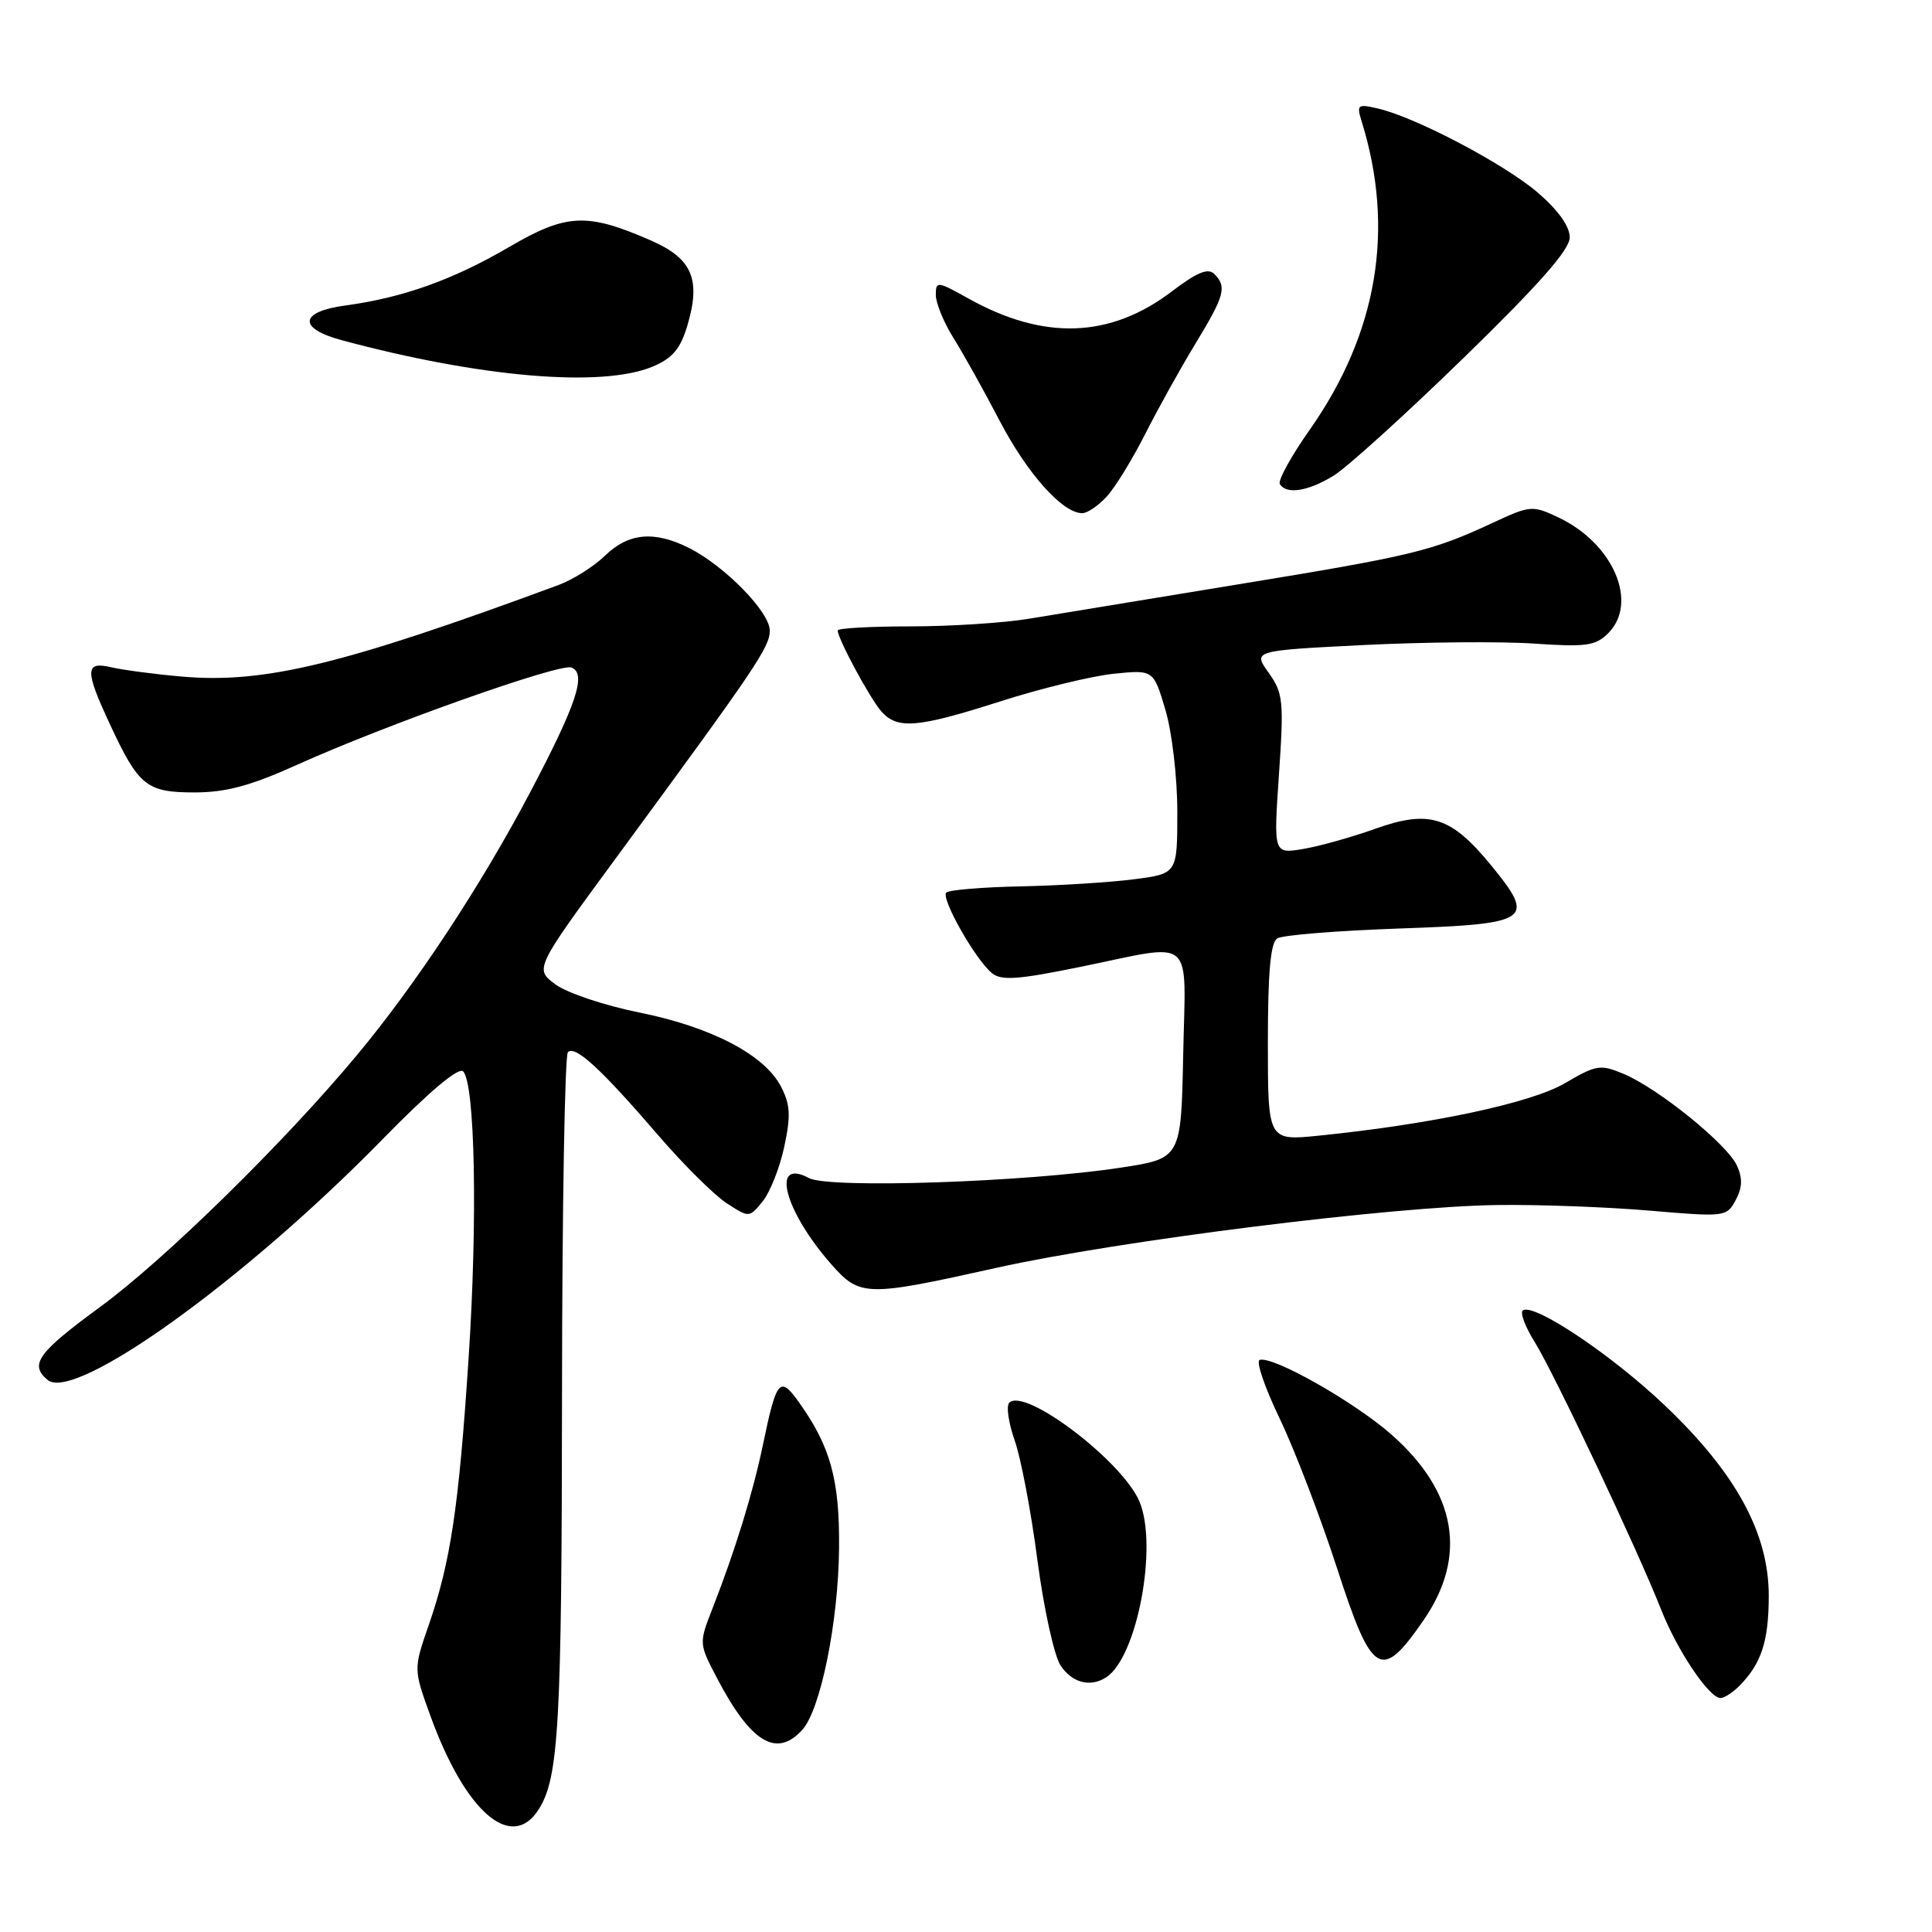 <?xml version="1.0" encoding="UTF-8" standalone="no"?>
<!DOCTYPE svg PUBLIC "-//W3C//DTD SVG 1.1//EN" "http://www.w3.org/Graphics/SVG/1.1/DTD/svg11.dtd" >
<svg xmlns="http://www.w3.org/2000/svg" xmlns:xlink="http://www.w3.org/1999/xlink" version="1.1" viewBox="0 0 256 256">
 <g >
 <path fill="currentColor"
d=" M 71.38 239.75 C 74.05 235.55 74.44 228.55 74.47 184.34 C 74.49 160.05 74.84 139.83 75.25 139.42 C 76.21 138.46 79.64 141.62 87.28 150.50 C 90.60 154.35 94.65 158.37 96.30 159.44 C 99.27 161.37 99.28 161.37 101.06 159.18 C 102.04 157.97 103.33 154.71 103.92 151.94 C 104.80 147.84 104.72 146.36 103.49 143.99 C 101.32 139.78 94.28 136.09 84.74 134.17 C 80.16 133.25 75.16 131.58 73.62 130.45 C 70.82 128.39 70.82 128.39 81.66 113.64 C 100.27 88.31 102.00 85.75 102.00 83.55 C 102.00 81.09 96.03 74.99 91.30 72.61 C 86.71 70.30 83.28 70.61 80.19 73.61 C 78.71 75.05 75.92 76.81 74.00 77.52 C 45.38 88.10 34.98 90.62 24.00 89.64 C 20.42 89.33 16.26 88.77 14.75 88.42 C 11.25 87.59 11.22 88.79 14.58 96.00 C 18.38 104.16 19.42 105.00 25.78 105.00 C 29.93 105.00 33.20 104.12 39.34 101.35 C 51.12 96.03 74.18 87.85 75.72 88.45 C 77.76 89.23 76.42 93.27 70.24 105.00 C 63.75 117.32 55.07 130.49 47.28 139.83 C 37.64 151.41 21.80 166.93 13.25 173.19 C 4.99 179.24 3.86 180.81 6.31 182.85 C 9.91 185.83 32.43 169.64 50.69 150.96 C 56.79 144.72 60.76 141.36 61.36 141.96 C 62.95 143.55 63.30 161.60 62.09 180.00 C 60.79 199.73 59.72 206.92 56.81 215.33 C 54.79 221.16 54.79 221.16 57.02 227.33 C 61.66 240.12 67.78 245.42 71.38 239.75 Z  M 106.31 229.21 C 108.74 226.53 111.10 214.85 111.18 205.11 C 111.26 196.09 110.05 191.68 105.88 185.83 C 103.32 182.24 102.90 182.74 101.08 191.50 C 99.76 197.84 97.41 205.45 94.41 213.13 C 92.60 217.76 92.60 217.77 95.05 222.44 C 99.50 230.92 102.91 232.97 106.31 229.21 Z  M 230.44 223.42 C 233.38 220.47 234.36 217.51 234.37 211.49 C 234.38 203.16 230.02 195.17 220.57 186.20 C 213.57 179.54 203.33 172.68 201.80 173.62 C 201.38 173.88 202.07 175.76 203.34 177.80 C 205.94 181.97 217.00 205.38 220.12 213.31 C 222.25 218.72 226.47 225.00 227.98 225.00 C 228.46 225.00 229.57 224.29 230.44 223.42 Z  M 146.61 222.23 C 150.68 219.55 153.44 204.90 151.00 199.00 C 148.79 193.66 135.81 183.79 133.73 185.87 C 133.31 186.29 133.63 188.54 134.45 190.86 C 135.27 193.18 136.63 200.31 137.46 206.71 C 138.30 213.10 139.68 219.38 140.52 220.67 C 142.04 222.99 144.51 223.63 146.61 222.23 Z  M 188.66 214.64 C 194.47 206.19 192.99 197.69 184.39 190.10 C 179.47 185.76 168.63 179.62 166.91 180.20 C 166.39 180.37 167.60 183.88 169.58 188.00 C 171.56 192.13 174.97 201.04 177.17 207.81 C 181.82 222.14 183.01 222.85 188.66 214.64 Z  M 132.01 168.00 C 148.18 164.40 184.59 159.83 198.50 159.67 C 204.00 159.60 213.06 159.94 218.64 160.42 C 228.58 161.27 228.80 161.24 229.99 159.02 C 230.87 157.37 230.92 156.11 230.15 154.44 C 228.87 151.62 219.75 144.24 215.17 142.31 C 212.06 141.00 211.54 141.08 207.36 143.53 C 202.88 146.16 189.73 148.96 174.75 150.48 C 168.00 151.16 168.00 151.16 168.00 138.14 C 168.00 128.81 168.35 124.90 169.25 124.34 C 169.94 123.90 177.25 123.32 185.49 123.03 C 202.88 122.42 203.55 121.95 197.54 114.61 C 192.26 108.17 189.37 107.27 182.25 109.81 C 179.09 110.94 174.76 112.15 172.63 112.50 C 168.75 113.14 168.75 113.14 169.47 102.60 C 170.13 92.88 170.03 91.85 168.10 89.14 C 166.01 86.21 166.01 86.21 180.69 85.47 C 188.77 85.07 198.93 84.98 203.27 85.28 C 210.16 85.75 211.42 85.58 213.09 83.91 C 217.14 79.86 213.78 72.02 206.53 68.58 C 203.05 66.93 202.80 66.95 197.72 69.31 C 189.74 73.03 187.13 73.66 164.00 77.44 C 152.18 79.38 139.75 81.42 136.38 81.98 C 133.02 82.54 125.93 83.00 120.63 83.00 C 115.34 83.00 111.00 83.24 111.00 83.54 C 111.00 84.62 115.27 92.54 116.77 94.25 C 118.91 96.68 121.53 96.46 132.60 92.92 C 137.90 91.22 144.62 89.59 147.54 89.28 C 152.84 88.74 152.84 88.74 154.42 94.05 C 155.30 97.00 156.00 103.01 156.00 107.57 C 156.00 115.77 156.00 115.77 150.25 116.51 C 147.09 116.92 140.34 117.34 135.26 117.45 C 130.18 117.55 125.74 117.92 125.39 118.27 C 124.64 119.02 129.21 127.10 131.42 128.93 C 132.67 129.97 134.84 129.82 143.23 128.10 C 158.54 124.97 157.10 123.73 156.78 139.75 C 156.50 153.50 156.50 153.50 148.50 154.72 C 135.85 156.65 109.84 157.52 107.19 156.10 C 102.09 153.37 103.90 160.40 110.12 167.49 C 113.94 171.83 114.72 171.85 132.01 168.00 Z  M 146.69 65.75 C 147.81 64.51 150.08 60.80 151.75 57.50 C 153.42 54.20 156.40 48.83 158.39 45.56 C 162.28 39.15 162.60 38.00 160.89 36.29 C 160.08 35.48 158.60 36.09 155.35 38.56 C 147.14 44.83 138.32 45.15 128.28 39.53 C 124.19 37.25 124.00 37.23 124.00 39.09 C 124.00 40.16 125.05 42.72 126.33 44.77 C 127.62 46.82 130.38 51.77 132.47 55.78 C 136.14 62.79 140.80 68.00 143.40 68.00 C 144.09 68.00 145.57 66.99 146.69 65.75 Z  M 176.68 63.05 C 178.43 61.99 186.19 54.96 193.93 47.43 C 203.95 37.68 208.00 33.08 208.00 31.45 C 208.00 29.99 206.45 27.83 203.75 25.51 C 199.32 21.72 187.61 15.55 182.59 14.38 C 179.88 13.75 179.74 13.87 180.43 16.10 C 184.86 30.37 182.53 44.17 173.54 56.95 C 171.08 60.44 169.30 63.68 169.59 64.15 C 170.46 65.55 173.30 65.11 176.68 63.05 Z  M 86.47 48.58 C 89.10 47.48 90.15 46.24 91.07 43.17 C 92.91 37.01 91.73 34.25 86.22 31.85 C 77.72 28.15 75.07 28.28 67.37 32.78 C 59.99 37.09 53.33 39.46 45.75 40.48 C 39.68 41.30 39.44 43.50 45.25 45.07 C 63.63 50.02 79.74 51.39 86.47 48.58 Z "/>
</g>
</svg>